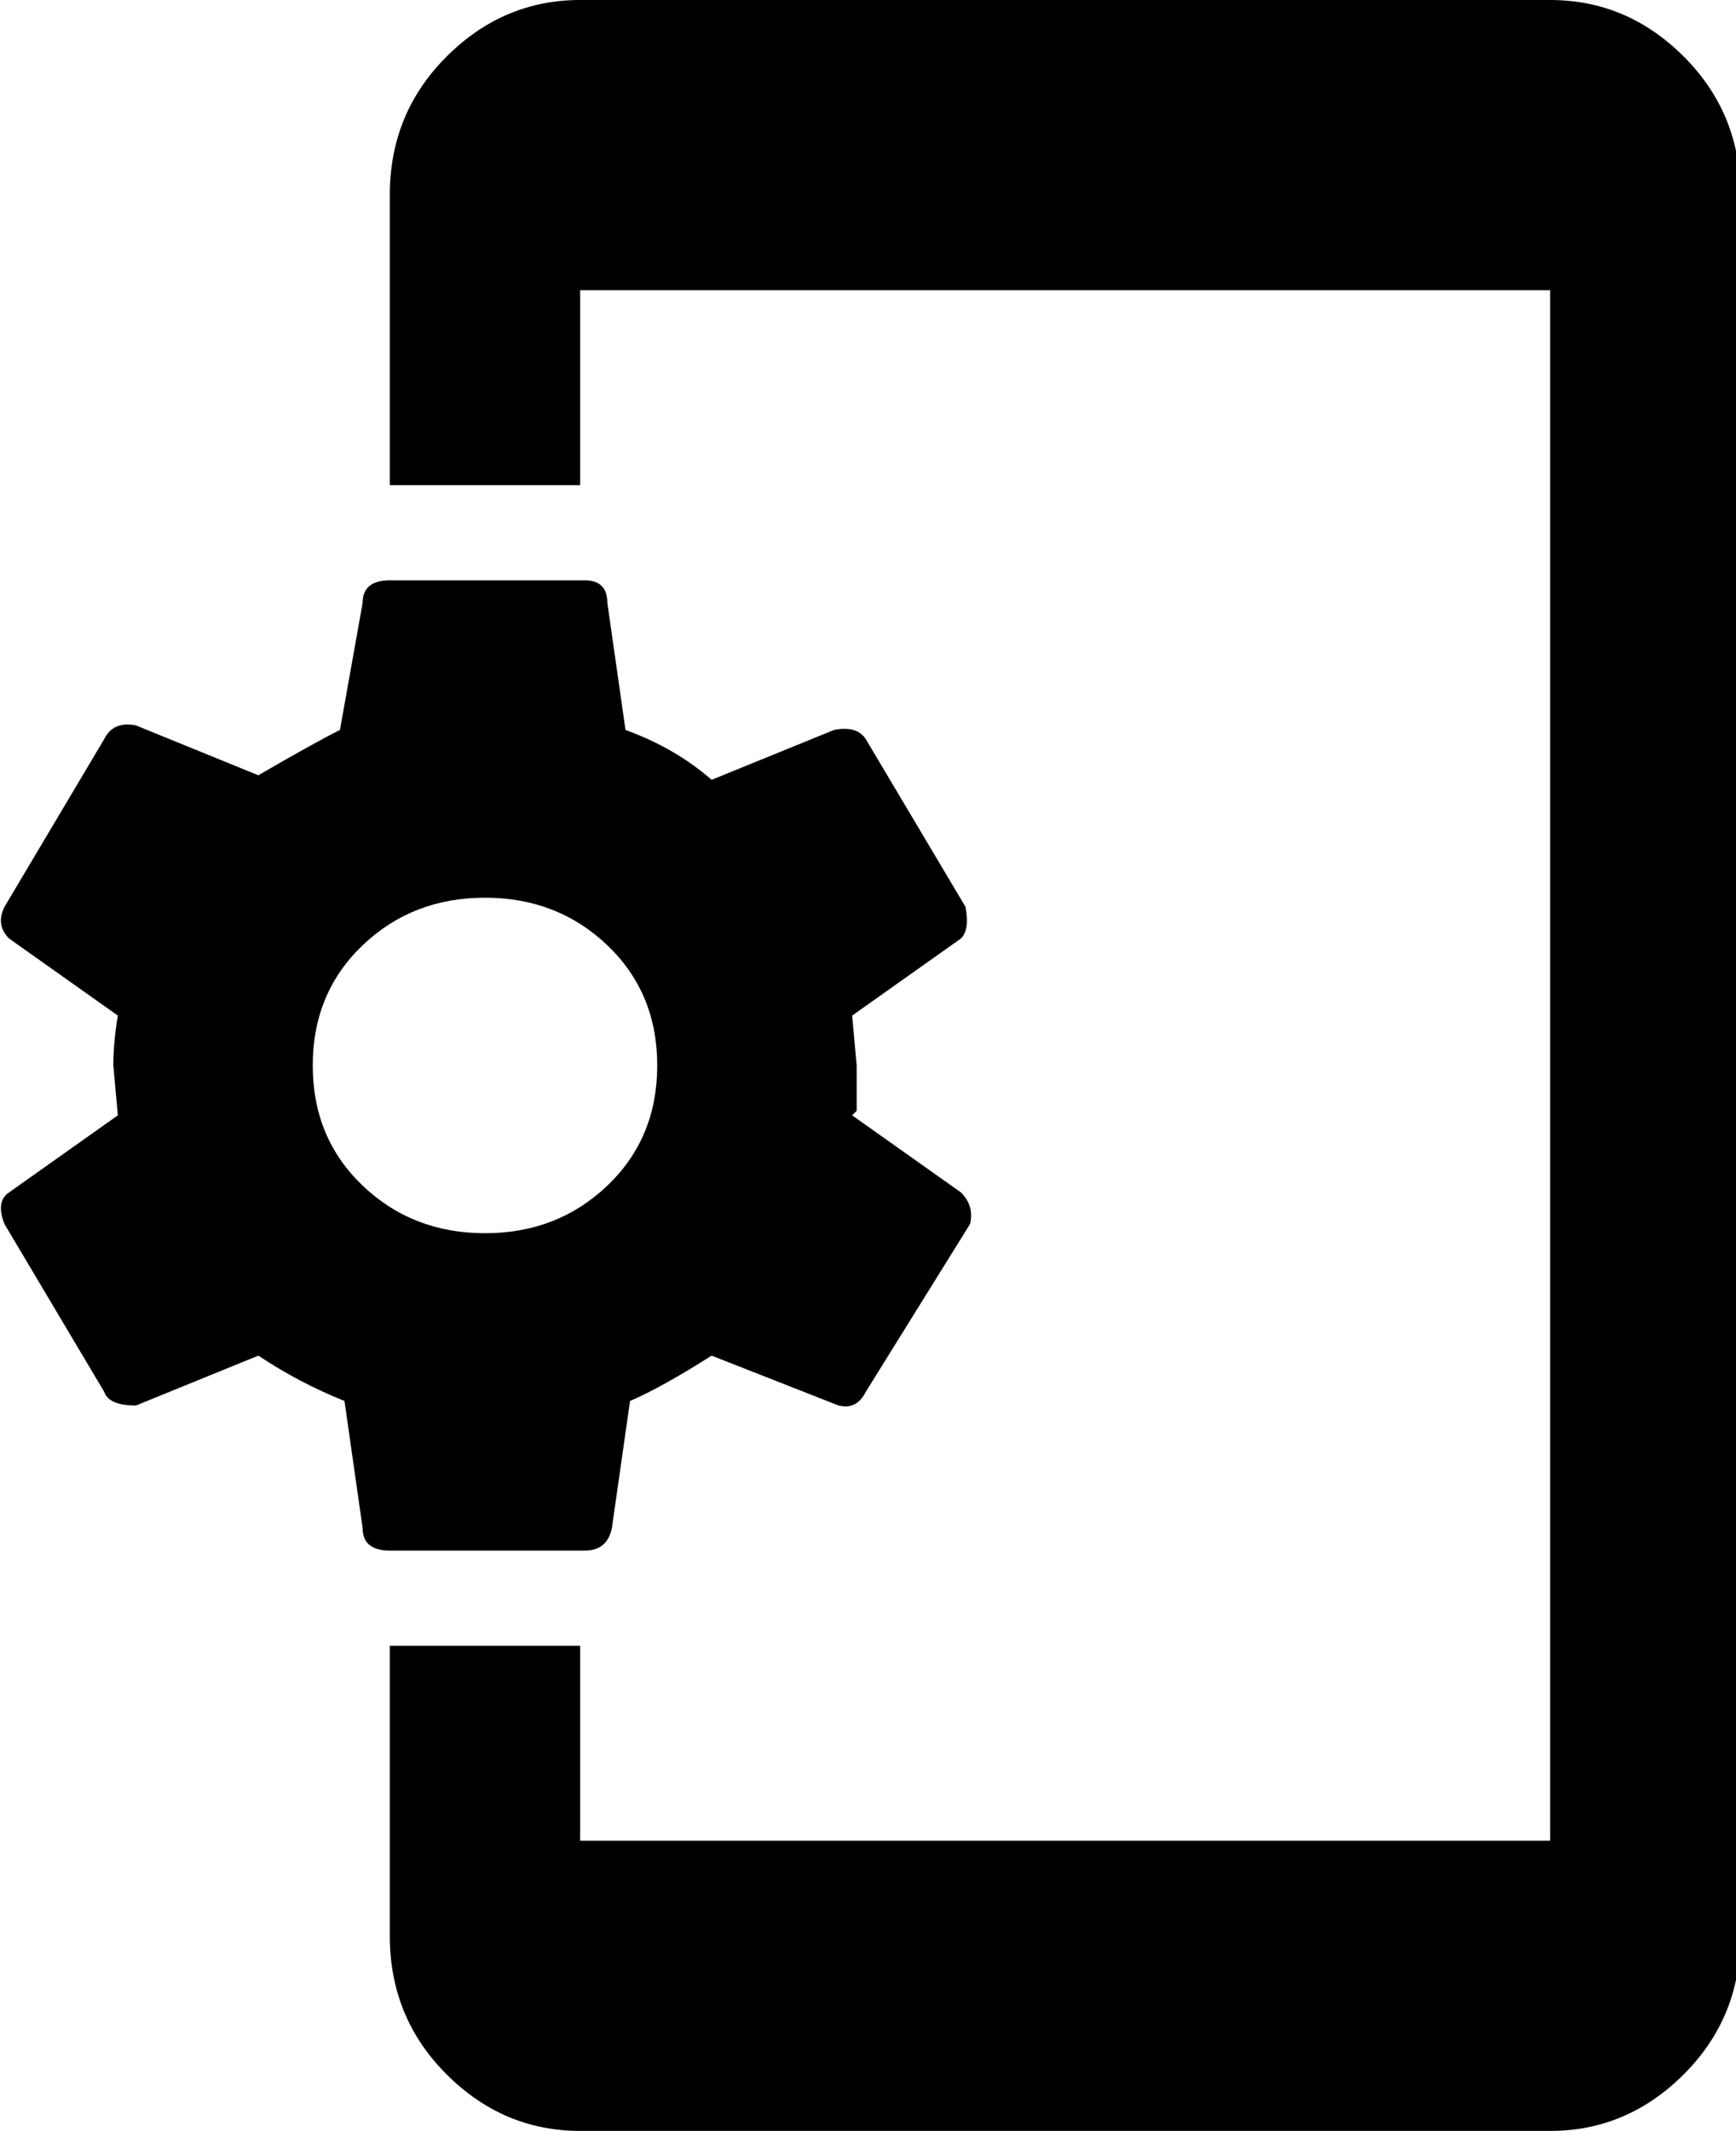 <svg xmlns="http://www.w3.org/2000/svg" viewBox="21 -43 383 470">
      <g transform="scale(1 -1) translate(0 -384)">
        <path d="M209 181Q210 182 210 182V192L209 203L233 220Q235 222 234 227L212 264Q210 267 205 266L178 255Q170 262 159 266L155 294Q155 299 150 299H107Q101 299 101 294L96 266Q90 263 78 256L51 267Q46 268 44 264L22 227Q20 223 23 220L47 203Q46 197 46 192L47 181L23 164Q20 162 22 157L44 120Q45 117 51 117L78 128Q87 122 97 118L101 90Q101 85 107 85H150Q155 85 156 90L160 118Q167 121 178 128L206 117Q210 116 212 120L235 157Q236 161 233 164ZM128 155Q112 155 101.0 165.5Q90 176 90.0 192.0Q90 208 101.0 218.5Q112 229 128.0 229.0Q144 229 155.0 218.5Q166 208 166.0 192.0Q166 176 155.0 165.5Q144 155 128 155ZM363 427H149Q132 427 119.5 414.5Q107 402 107 384V320H149V363H363V21H149V64H107V0Q107 -18 119.5 -30.5Q132 -43 149 -43H363Q380 -43 392.5 -30.5Q405 -18 405 0V384Q405 402 392.5 414.5Q380 427 363 427Z" />
      </g>
    </svg>